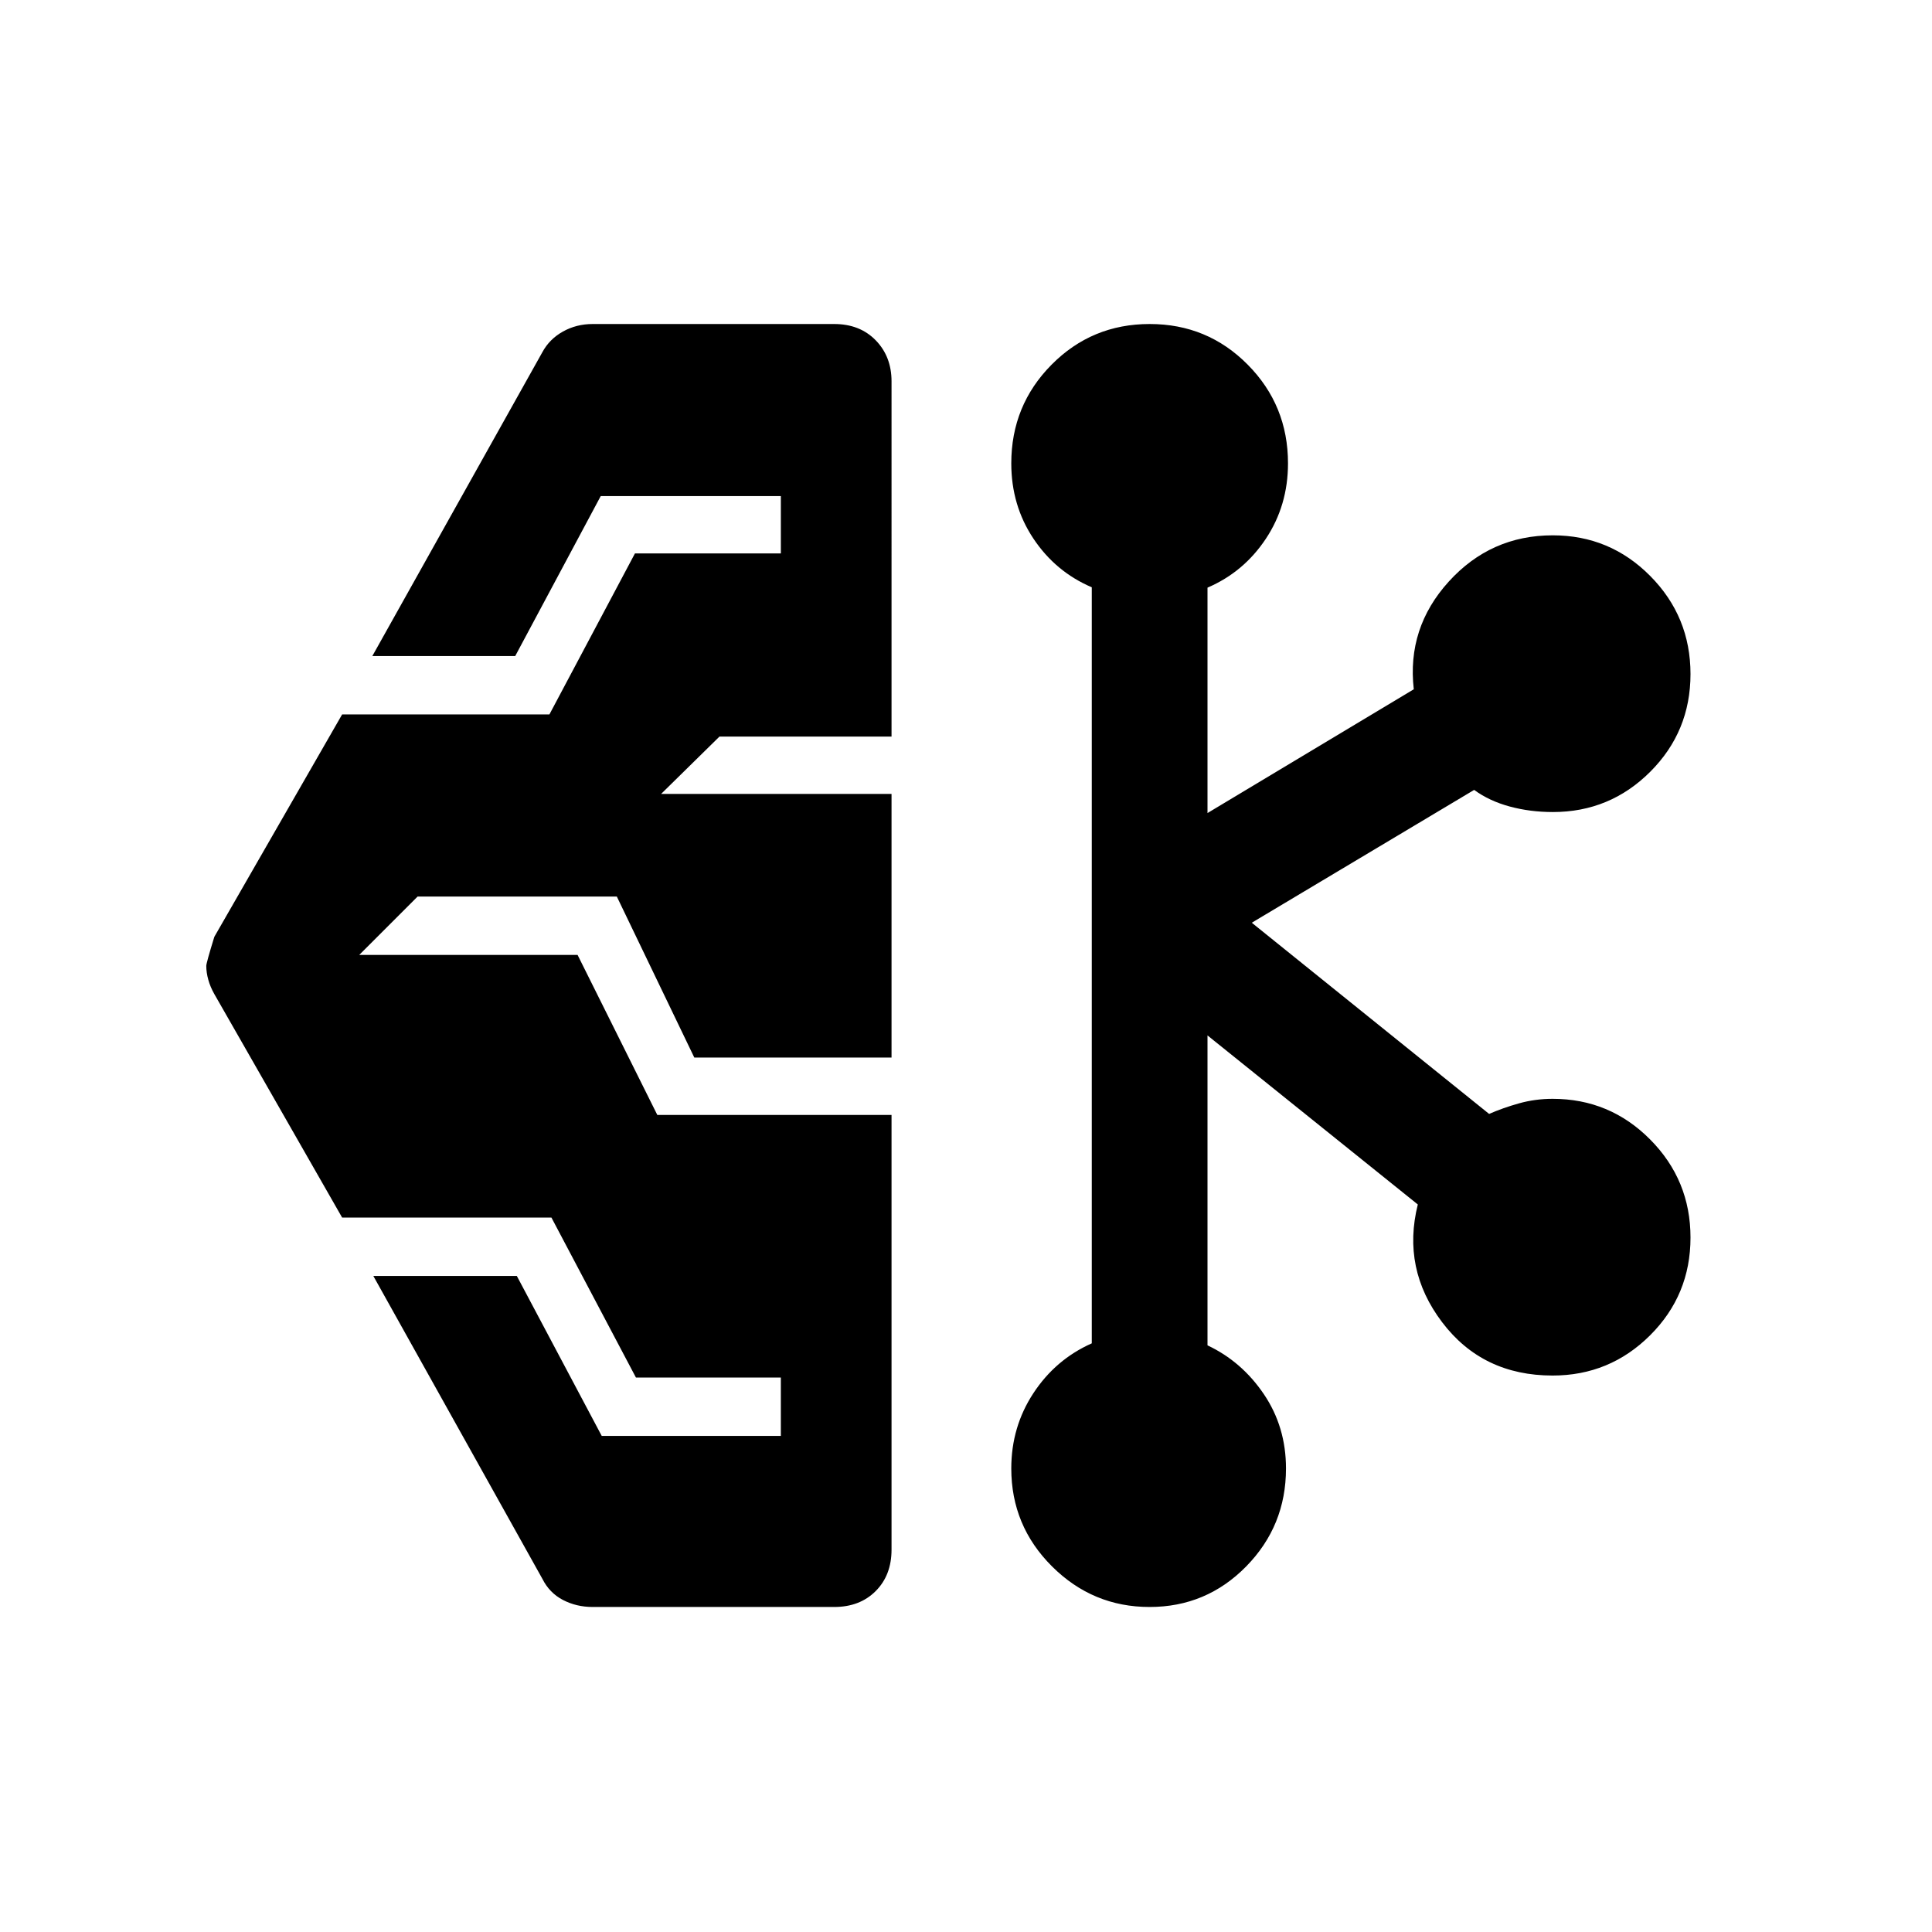 <svg xmlns="http://www.w3.org/2000/svg" height="48" viewBox="0 -960 960 960" width="48"><path d="M294.5-161.5q-8.08 0-14.79-3.5-6.71-3.5-10.21-10.5l-84-150.5h71.3l42.2 79.5h89v-29h-72L274-355H170l-63.5-111.05q-2-3.53-3-7.12-1-3.58-1-6.89 0-1.44 4-14.44L170-605h103l42.5-80H388v-28.5h-89.5L256-634h-71l84.5-151q3.5-6.5 10.21-10.25 6.71-3.75 14.79-3.75h120q12.73 0 20.61 8.07 7.89 8.07 7.89 20.43V-594h-85.5l-29 28.5H443v131h-98l-38.5-80h-99l-29 29H287l39.61 79.5H443v216q0 12.73-7.89 20.61-7.88 7.89-20.61 7.89h-120Zm276.72 0q-28.22 0-48.47-20.16t-20.25-48.67q0-20.67 11-37.42t29-24.75v-375.68q-18-7.69-29-24.19t-11-37.39q0-28.83 20.02-49.03Q542.54-799 571.27-799T620-778.79q20 20.2 20 49.03 0 20.89-11 37.46T600-668v112l102.5-61.5Q699-648 719.87-671t51.69-23q28.41 0 48.42 20.19Q840-653.62 840-625.06t-20.02 48.56q-20.03 20-48.36 20-11.3 0-21.46-2.75t-17.66-8.25l-110.5 66 117.93 95q6.86-3 14.87-5.25 8.02-2.25 16.7-2.25 28.38 0 48.44 20.19T840-345.06q0 28.56-20.07 48.56-20.06 20-48.46 20-34.81 0-54.89-26.5t-12.08-58.5l-104.5-84v154q17 8 28 24.25t11 36.93q0 28.51-19.78 48.67-19.78 20.15-48 20.15Z"/></svg>
